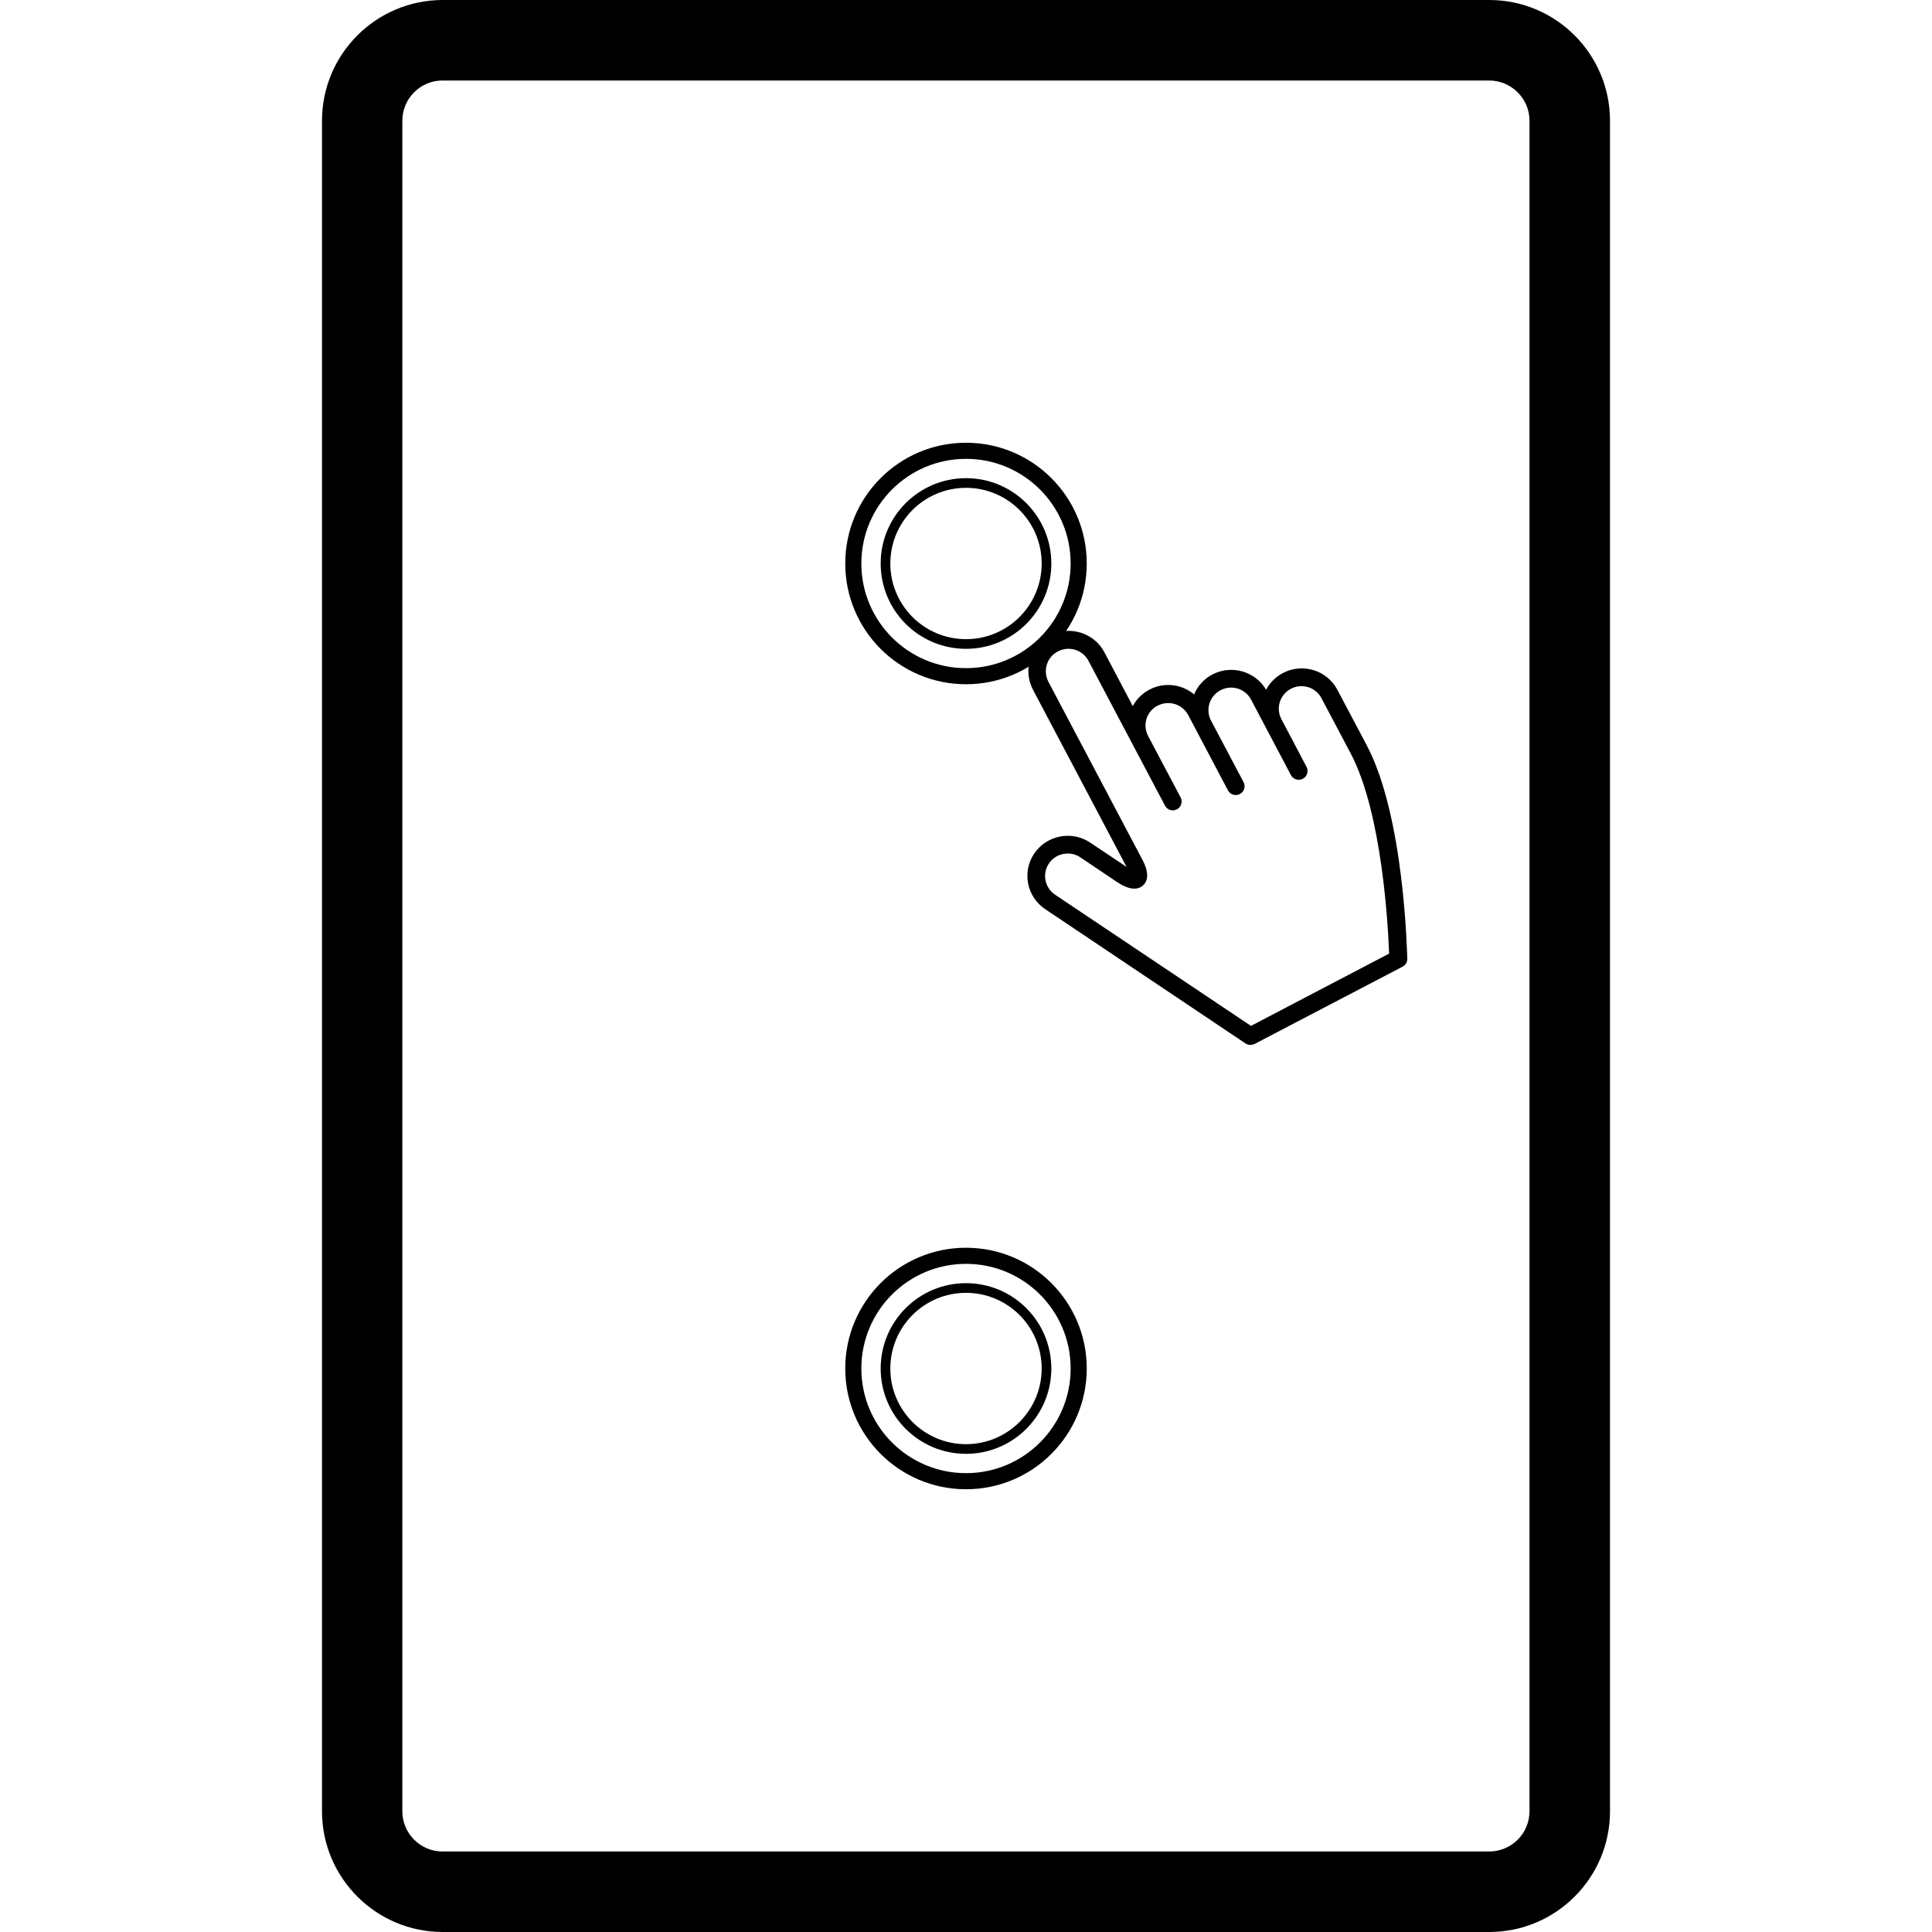 <?xml version="1.0" encoding="utf-8"?>
<!-- Generator: Adobe Illustrator 27.9.0, SVG Export Plug-In . SVG Version: 6.00 Build 0)  -->
<svg version="1.1" id="Layer_1" xmlns="http://www.w3.org/2000/svg" xmlns:xlink="http://www.w3.org/1999/xlink" x="0px" y="0px"
	 viewBox="0 0 1200 1200" style="enable-background:new 0 0 1200 1200;" xml:space="preserve">
<style type="text/css">
	.st0{fill:none;stroke:#000000;stroke-width:6;stroke-miterlimit:10;}
	.st1{fill:none;stroke:#000000;stroke-width:10;stroke-miterlimit:10;}
</style>
<path d="M925,0H275c-41.4,0-75,33.6-75,75v1050c0,41.4,33.6,75,75,75h650c41.4,0,75-33.6,75-75V75C1000,33.6,966.4,0,925,0L925,0z
	 M950,1125c0,13.8-11.2,25-25.1,25h-650c-13.8,0-25-11.2-25-25V75c0-13.8,11.2-25,25-25h650c13.8,0,25.1,11.2,25.1,25V1125z"/>
<circle class="st0" cx="600" cy="350" r="50"/>
<circle class="st1" cx="600" cy="350" r="70"/>
<circle class="st0" cx="600" cy="850" r="50"/>
<circle class="st1" cx="600" cy="850" r="70"/>
<path d="M848.9,462.9l-18.2-34.4c-6.4-12.2-21.6-16.9-33.8-10.5c-4.6,2.4-8.2,6.1-10.5,10.4c-6.7-11.4-21.4-15.7-33.3-9.5
	c-5.4,2.8-9.3,7.3-11.4,12.4c-2.5-2.1-5.4-3.7-8.6-4.7c-6.4-2-13.2-1.4-19.1,1.7c-4.5,2.4-8.1,5.9-10.4,10.3l-17.6-33.4
	c-6.4-12.2-21.6-16.9-33.8-10.5c-5.9,3.1-10.3,8.3-12.3,14.7c-2,6.4-1.4,13.1,1.7,19l58,109.8c0,0.1,0.1,0.1,0.1,0.2
	c-0.1,0-0.1-0.1-0.2-0.1l-22.3-14.9c-5.5-3.7-12.2-5.1-18.8-3.8c-6.6,1.3-12.2,5-16,10.5c-7.7,11.4-4.7,26.9,6.8,34.6l124.4,83.4
	c0.9,0.6,2,0.9,3.1,0.9c0.9,0,1.7-0.2,2.6-0.6l91.9-48c1.8-1,3-2.9,2.9-4.9C873.9,591.8,872.3,507.2,848.9,462.9L848.9,462.9z
	 M777,637.2l-121.7-81.5c-6.4-4.3-8.1-13-3.8-19.4c2.1-3.1,5.3-5.2,9-5.9c3.7-0.7,7.4,0,10.5,2.1l22.3,15c2.7,1.8,11.1,7.4,16.6,2.5
	c5.5-4.9,0.9-13.8-0.7-16.7l-58-109.8c-1.7-3.3-2.1-7.1-1-10.7c1.1-3.6,3.6-6.5,6.9-8.2c6.9-3.6,15.4-1,19,5.9l47.5,89.9
	c1.4,2.7,4.7,3.7,7.4,2.3c2.7-1.4,3.7-4.7,2.3-7.4l-20.2-38.2c-1.7-3.3-2.1-7.1-1-10.6c1.1-3.6,3.6-6.5,6.9-8.2
	c3.3-1.7,7.1-2.1,10.7-1c3.6,1.1,6.5,3.5,8.3,6.8l24.7,46.8c1.4,2.7,4.7,3.7,7.4,2.3c2.7-1.4,3.7-4.7,2.3-7.4l-20.2-38.2
	c-3.6-6.8-1-15.3,5.9-18.9c6.9-3.6,15.4-1,19,5.9l24.7,46.8c1.4,2.7,4.7,3.7,7.4,2.3c2.7-1.4,3.7-4.7,2.3-7.4l-15.6-29.6
	c-3.6-6.8-1-15.3,5.9-18.9c6.9-3.6,15.4-1,19,5.9l18.2,34.4c19.6,37.2,23.2,108.1,23.8,124.2L777,637.2z"/>
</svg>
